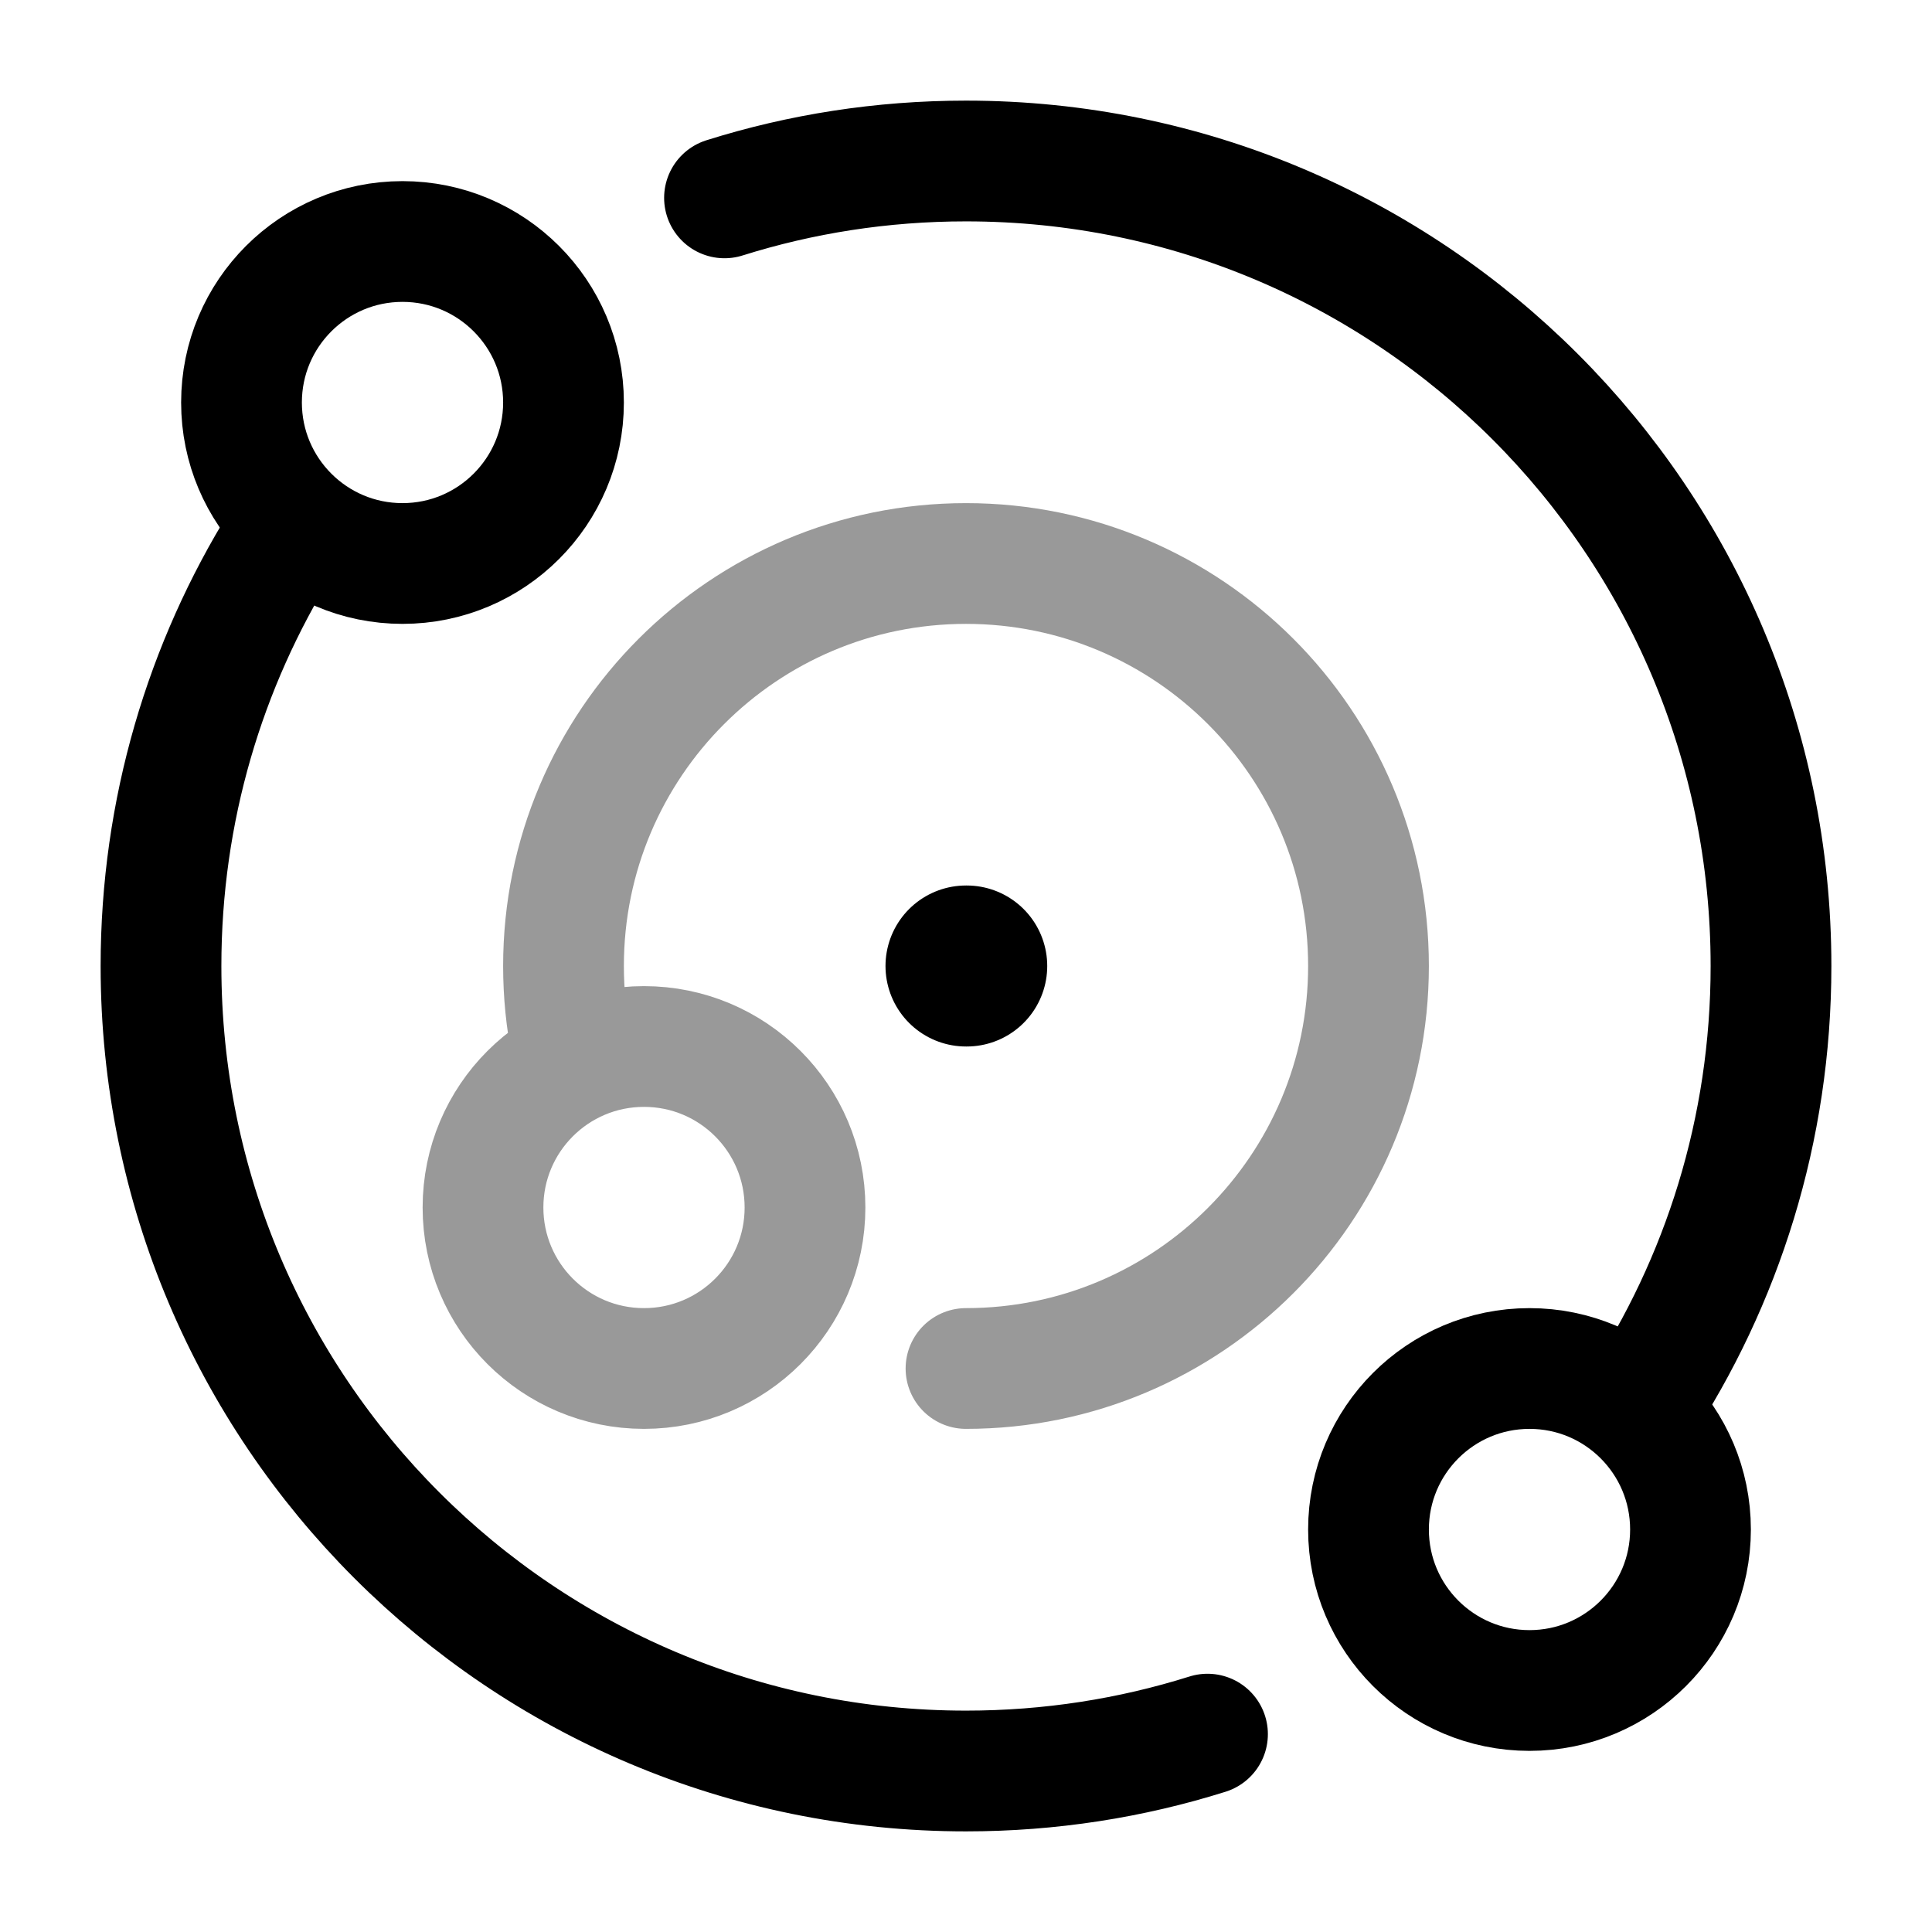 <svg width="24" height="24" viewBox="0 0 24 24" fill="none" xmlns="http://www.w3.org/2000/svg">
<path d="M3.5 6.73C2.549 8.26 2 10.066 2 12C2 17.523 6.477 22 12 22C13.045 22 14.053 21.84 15 21.542M20.353 17.5C21.394 15.922 22 14.032 22 12C22 6.477 17.523 2 12 2C10.955 2 9.947 2.16 9 2.458" stroke="currentColor" stroke-width="1.5" stroke-linecap="round" stroke-linejoin="round"/>
<circle cx="5" cy="5" r="2" stroke="currentColor" stroke-width="1.5" stroke-linecap="round" stroke-linejoin="round"/>
<circle cx="19" cy="19" r="2" stroke="currentColor" stroke-width="1.5" stroke-linecap="round" stroke-linejoin="round"/>
<path opacity="0.4" d="M12 17C14.761 17 17 14.761 17 12C17 9.239 14.761 7 12 7C9.239 7 7 9.239 7 12C7 12.342 7.034 12.677 7.1 13M10 15C10 16.105 9.105 17 8 17C6.895 17 6 16.105 6 15C6 13.895 6.895 13 8 13C9.105 13 10 13.895 10 15Z" stroke="currentColor" stroke-width="1.5" stroke-linecap="round" stroke-linejoin="round"/>
<path d="M12.009 12H12" stroke="currentColor" stroke-width="2" stroke-linecap="round" stroke-linejoin="round"/>
</svg>
